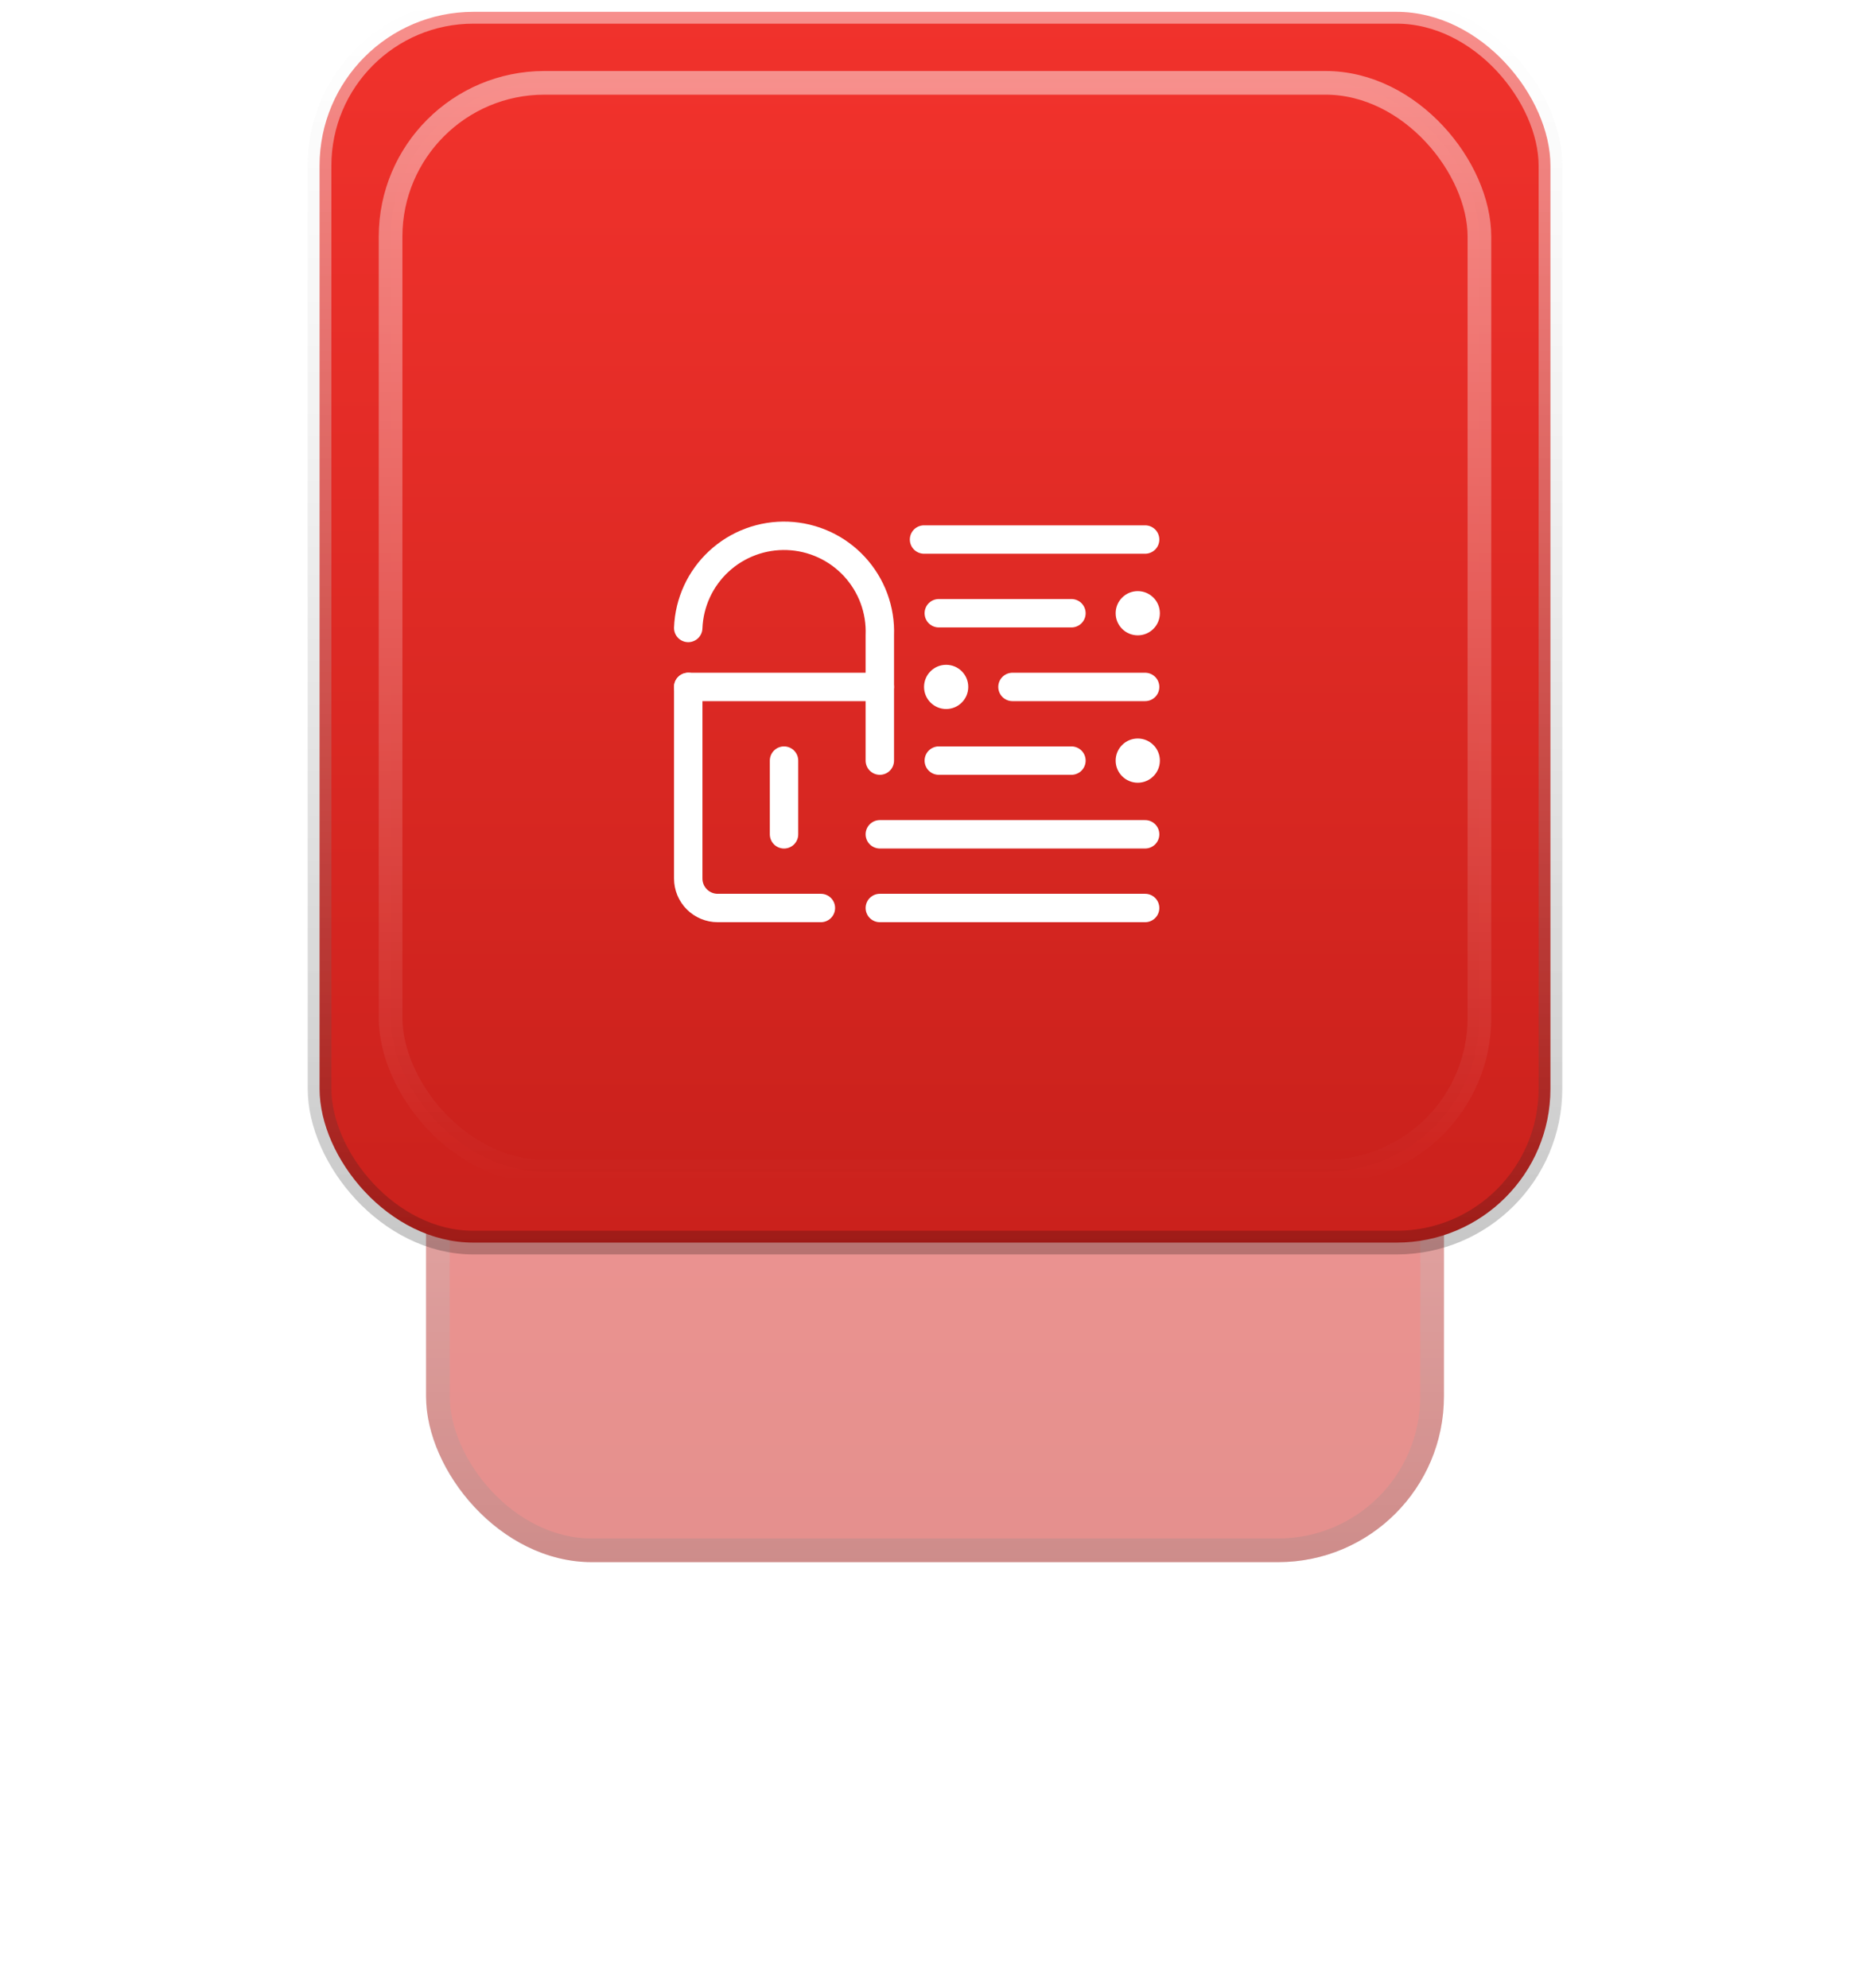 <svg width="79" height="84" viewBox="0 0 79 84" fill="none" xmlns="http://www.w3.org/2000/svg">
<g opacity="0.5" filter="url(#filter0_f_266_3220)">
<rect x="18" y="23" width="43" height="43" rx="7" fill="url(#paint0_linear_266_3220)"/>
<rect x="18.5" y="23.5" width="42" height="42" rx="6.5" stroke="url(#paint1_linear_266_3220)"/>
<rect x="18.5" y="23.5" width="42" height="42" rx="6.5" stroke="url(#paint2_linear_266_3220)"/>
</g>
<rect x="13.5" y="0.5" width="52" height="52" rx="6.5" fill="url(#paint3_linear_266_3220)"/>
<rect x="13.5" y="0.5" width="52" height="52" rx="6.5" stroke="url(#paint4_linear_266_3220)"/>
<rect x="13.5" y="0.5" width="52" height="52" rx="6.5" stroke="url(#paint5_linear_266_3220)"/>
<rect x="16.5" y="3.5" width="46" height="46" rx="6.5" fill="url(#paint6_linear_266_3220)" stroke="url(#paint7_linear_266_3220)"/>
<g filter="url(#filter1_d_266_3220)">
<path d="M34.679 34.363H30.32C29.99 34.363 29.673 34.232 29.439 33.998C29.206 33.765 29.075 33.448 29.075 33.118V25.023" stroke="white" stroke-width="1.2" stroke-linecap="round" stroke-linejoin="round"/>
<path d="M48.377 18.795H39.037" stroke="white" stroke-width="1.2" stroke-linecap="round" stroke-linejoin="round"/>
<path d="M48.066 22.843C48.582 22.843 49 22.425 49 21.909C49 21.393 48.582 20.975 48.066 20.975C47.55 20.975 47.132 21.393 47.132 21.909C47.132 22.425 47.55 22.843 48.066 22.843Z" fill="white"/>
<path d="M39.66 21.909H45.264" stroke="white" stroke-width="1.2" stroke-linecap="round" stroke-linejoin="round"/>
<path d="M39.971 25.956C40.487 25.956 40.905 25.538 40.905 25.022C40.905 24.506 40.487 24.088 39.971 24.088C39.456 24.088 39.037 24.506 39.037 25.022C39.037 25.538 39.456 25.956 39.971 25.956Z" fill="white"/>
<path d="M48.377 25.023H42.773" stroke="white" stroke-width="1.2" stroke-linecap="round" stroke-linejoin="round"/>
<path d="M48.066 29.07C48.582 29.07 49 28.651 49 28.136C49 27.62 48.582 27.202 48.066 27.202C47.55 27.202 47.132 27.62 47.132 28.136C47.132 28.651 47.55 29.07 48.066 29.07Z" fill="white"/>
<path d="M39.66 28.136H45.264" stroke="white" stroke-width="1.2" stroke-linecap="round" stroke-linejoin="round"/>
<path d="M33.122 31.25V28.136" stroke="white" stroke-width="1.2" stroke-linecap="round" stroke-linejoin="round"/>
<path d="M48.377 34.363H37.169" stroke="white" stroke-width="1.2" stroke-linecap="round" stroke-linejoin="round"/>
<path d="M37.169 25.023H29.075" stroke="white" stroke-width="1.2" stroke-linecap="round" stroke-linejoin="round"/>
<path d="M37.169 31.249H48.377" stroke="white" stroke-width="1.2" stroke-linecap="round" stroke-linejoin="round"/>
<path d="M29.075 22.532C29.116 21.458 29.582 20.445 30.37 19.716C30.761 19.354 31.218 19.073 31.717 18.889C32.216 18.704 32.746 18.62 33.278 18.64C33.809 18.661 34.331 18.786 34.815 19.008C35.298 19.23 35.733 19.545 36.094 19.936C36.455 20.326 36.736 20.784 36.921 21.282C37.105 21.781 37.19 22.312 37.169 22.843V28.136" stroke="white" stroke-width="1.2" stroke-linecap="round" stroke-linejoin="round"/>
</g>
<defs>
<filter id="filter0_f_266_3220" x="0" y="5" width="79" height="79" filterUnits="userSpaceOnUse" color-interpolation-filters="sRGB">
<feFlood flood-opacity="0" result="BackgroundImageFix"/>
<feBlend mode="normal" in="SourceGraphic" in2="BackgroundImageFix" result="shape"/>
<feGaussianBlur stdDeviation="9" result="effect1_foregroundBlur_266_3220"/>
</filter>
<filter id="filter1_d_266_3220" x="24.475" y="18.037" width="28.525" height="24.926" filterUnits="userSpaceOnUse" color-interpolation-filters="sRGB">
<feFlood flood-opacity="0" result="BackgroundImageFix"/>
<feColorMatrix in="SourceAlpha" type="matrix" values="0 0 0 0 0 0 0 0 0 0 0 0 0 0 0 0 0 0 127 0" result="hardAlpha"/>
<feOffset dy="4"/>
<feGaussianBlur stdDeviation="2"/>
<feComposite in2="hardAlpha" operator="out"/>
<feColorMatrix type="matrix" values="0 0 0 0 0 0 0 0 0 0 0 0 0 0 0 0 0 0 0.25 0"/>
<feBlend mode="normal" in2="BackgroundImageFix" result="effect1_dropShadow_266_3220"/>
<feBlend mode="normal" in="SourceGraphic" in2="effect1_dropShadow_266_3220" result="shape"/>
</filter>
<linearGradient id="paint0_linear_266_3220" x1="39.5" y1="23" x2="39.5" y2="66" gradientUnits="userSpaceOnUse">
<stop stop-color="#F1322C"/>
<stop offset="1" stop-color="#CA211C"/>
</linearGradient>
<linearGradient id="paint1_linear_266_3220" x1="39.5" y1="23" x2="39.5" y2="66" gradientUnits="userSpaceOnUse">
<stop stop-opacity="0"/>
<stop offset="1" stop-opacity="0.22"/>
</linearGradient>
<linearGradient id="paint2_linear_266_3220" x1="39.5" y1="23" x2="39.5" y2="66" gradientUnits="userSpaceOnUse">
<stop offset="0" stop-color="white" stop-opacity="0.46"/>
<stop offset="1" stop-color="white" stop-opacity="0"/>
</linearGradient>
<linearGradient id="paint3_linear_266_3220" x1="39.5" y1="0" x2="39.5" y2="53" gradientUnits="userSpaceOnUse">
<stop stop-color="#F1322C"/>
<stop offset="1" stop-color="#CA211C"/>
</linearGradient>
<linearGradient id="paint4_linear_266_3220" x1="39.5" y1="0" x2="39.5" y2="53" gradientUnits="userSpaceOnUse">
<stop stop-opacity="0"/>
<stop offset="1" stop-opacity="0.22"/>
</linearGradient>
<linearGradient id="paint5_linear_266_3220" x1="39.5" y1="0" x2="39.5" y2="53" gradientUnits="userSpaceOnUse">
<stop offset="0" stop-color="white" stop-opacity="0.46"/>
<stop offset="1" stop-color="white" stop-opacity="0"/>
</linearGradient>
<linearGradient id="paint6_linear_266_3220" x1="39.5" y1="3" x2="39.5" y2="50" gradientUnits="userSpaceOnUse">
<stop stop-color="#F1322C"/>
<stop offset="1" stop-color="#CA211C"/>
</linearGradient>
<linearGradient id="paint7_linear_266_3220" x1="39.5" y1="3" x2="39.5" y2="50" gradientUnits="userSpaceOnUse">
<stop offset="0" stop-color="white" stop-opacity="0.46"/>
<stop offset="1" stop-color="white" stop-opacity="0"/>
</linearGradient>
</defs>
</svg>
